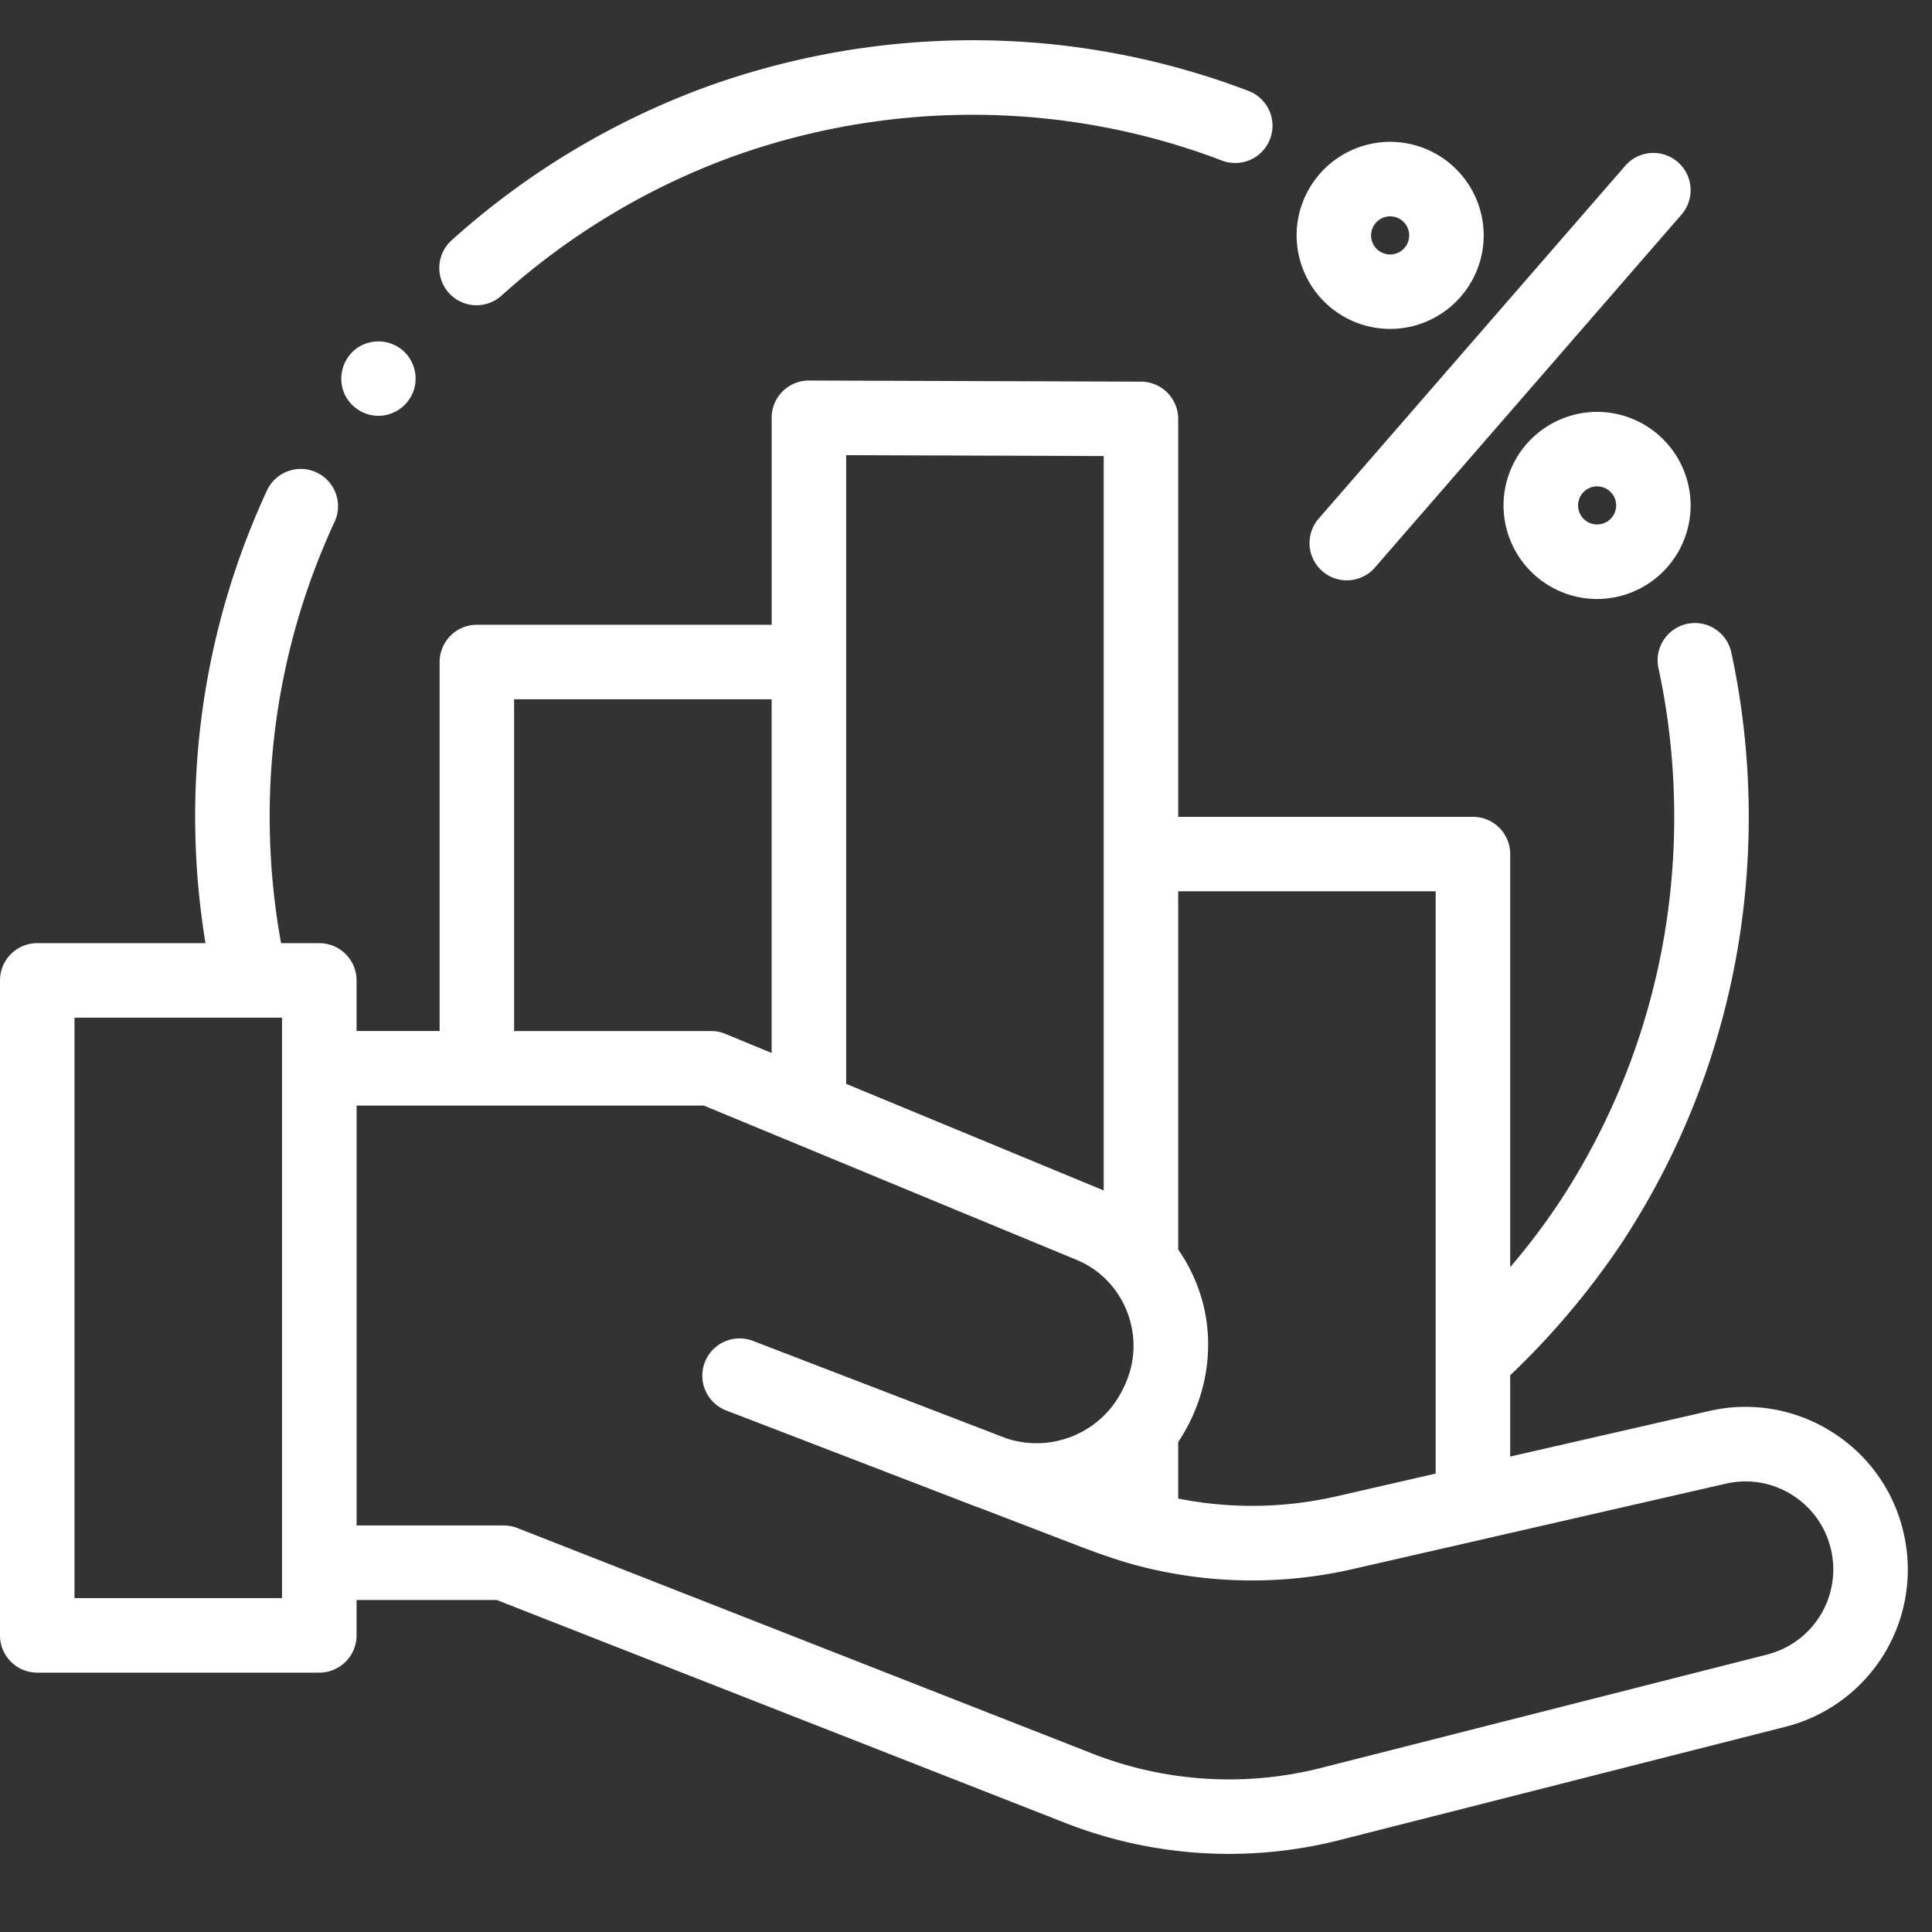 <svg xmlns="http://www.w3.org/2000/svg" width="48" height="48" viewBox="0 0 48 48">
    <rect x="0" y="0" width="48" height="48" fill="#333333" stroke="none"/>
    <g fill="none" fill-rule="evenodd">
        <path fill="#D8D8D8" fill-opacity="0" d="M0 0h48v48H0z"/>
        <g fill="#FFF" fill-rule="nonzero">
            <path d="M47.313 38.17a4.005 4.005 0 0 0-1.772-2.576 4.007 4.007 0 0 0-3.08-.537l-4.94 1.131v-2.02a19.515 19.515 0 0 0 2.756-3.265 19.146 19.146 0 0 0 2.706-6.374c.606-2.707.619-5.573.037-8.29a.926.926 0 1 0-1.81.388c.526 2.457.514 5.05-.034 7.498a17.302 17.302 0 0 1-2.445 5.759 16.481 16.481 0 0 1-1.21 1.597V21.219a.926.926 0 0 0-.926-.925h-7.323v-9.886a.926.926 0 0 0-.923-.926L20.1 9.454h-.003a.924.924 0 0 0-.925.926v5.142h-7.325a.926.926 0 0 0-.925.926v9.167H8.859v-1.257a.926.926 0 0 0-.926-.925h-.95a17.504 17.504 0 0 1-.277-2.697 17.39 17.39 0 0 1 1.616-7.792.926.926 0 0 0-1.678-.782 19.248 19.248 0 0 0-1.789 8.62c.022.886.107 1.774.25 2.65H.925a.926.926 0 0 0-.925.926v16.273c0 .511.414.925.926.925h7.007a.926.926 0 0 0 .926-.925v-.88h3.482l14.107 5.532a11.158 11.158 0 0 0 6.851.429l11.057-2.81a4.028 4.028 0 0 0 2.957-4.733zM35.669 22.144v14.467l-2.474.567a9.398 9.398 0 0 1-3.91.056l-.013-.003v-1.404c.706-1.053.94-2.388.57-3.606a4.157 4.157 0 0 0-.568-1.173l-.002-.003v-8.901h6.397zM21.023 11.309l6.398.021v18.246l-3.576-1.48-2.822-1.168v-15.62zm-8.25 6.065h6.398v8.787l-1.149-.475a.924.924 0 0 0-.354-.07h-4.895v-8.242zm-5.766 22.33H1.851v-14.42H7.007v14.42zM43.9 41.108l-11.057 2.81a9.304 9.304 0 0 1-5.72-.357l-14.268-5.597a.925.925 0 0 0-.339-.064H8.86V27.467h8.625l5.99 2.48 3.278 1.356c1.16.481 1.714 1.841 1.239 3a2.647 2.647 0 0 1-.37.65 2.386 2.386 0 0 1-2.427.837l-.022-.005a2.286 2.286 0 0 1-.16-.046l-6.228-2.395-.078-.03a.926.926 0 1 0-.664 1.729s3.512 1.35 6.19 2.383c.054.02.108.04.161.058l2.057.791c.622.24 1.24.477 1.887.642a11.18 11.18 0 0 0 5.271.066l3.194-.73c.003-.001.006-.003.01-.003l6.062-1.388a2.167 2.167 0 0 1 1.667.29c.498.32.838.815.959 1.394a2.18 2.18 0 0 1-1.6 2.561zM11.838 7.584a.922.922 0 0 0 .62-.238 17.597 17.597 0 0 1 5.706-3.442 17.634 17.634 0 0 1 7.148-1.015c1.734.114 3.432.484 5.047 1.1a.925.925 0 1 0 .66-1.73 19.21 19.21 0 0 0-5.585-1.218 19.497 19.497 0 0 0-7.905 1.124 19.465 19.465 0 0 0-6.311 3.807.926.926 0 0 0 .62 1.612z"/>
            <path d="M32.854 14.191a.925.925 0 0 0 1.306-.091l7.616-8.768a.925.925 0 1 0-1.397-1.214l-7.617 8.767a.925.925 0 0 0 .092 1.306zM39.68 10.233a2.327 2.327 0 0 0-2.325 2.324 2.327 2.327 0 0 0 2.324 2.325 2.327 2.327 0 0 0 2.324-2.325 2.327 2.327 0 0 0-2.324-2.324zm0 2.797a.473.473 0 1 1 0-.946.473.473 0 0 1 0 .946zM34.538 8.172a2.327 2.327 0 0 0 2.324-2.324 2.327 2.327 0 0 0-2.324-2.324 2.327 2.327 0 0 0-2.324 2.324 2.327 2.327 0 0 0 2.324 2.324zm0-2.797a.473.473 0 1 1-.001.947.473.473 0 0 1 .001-.947zM8.547 9.76c.149.356.513.59.9.57a.935.935 0 0 0 .835-.641.933.933 0 0 0-.317-1.018.936.936 0 0 0-1.077-.035.934.934 0 0 0-.34 1.124z"/>
        </g>
    </g>
</svg>
